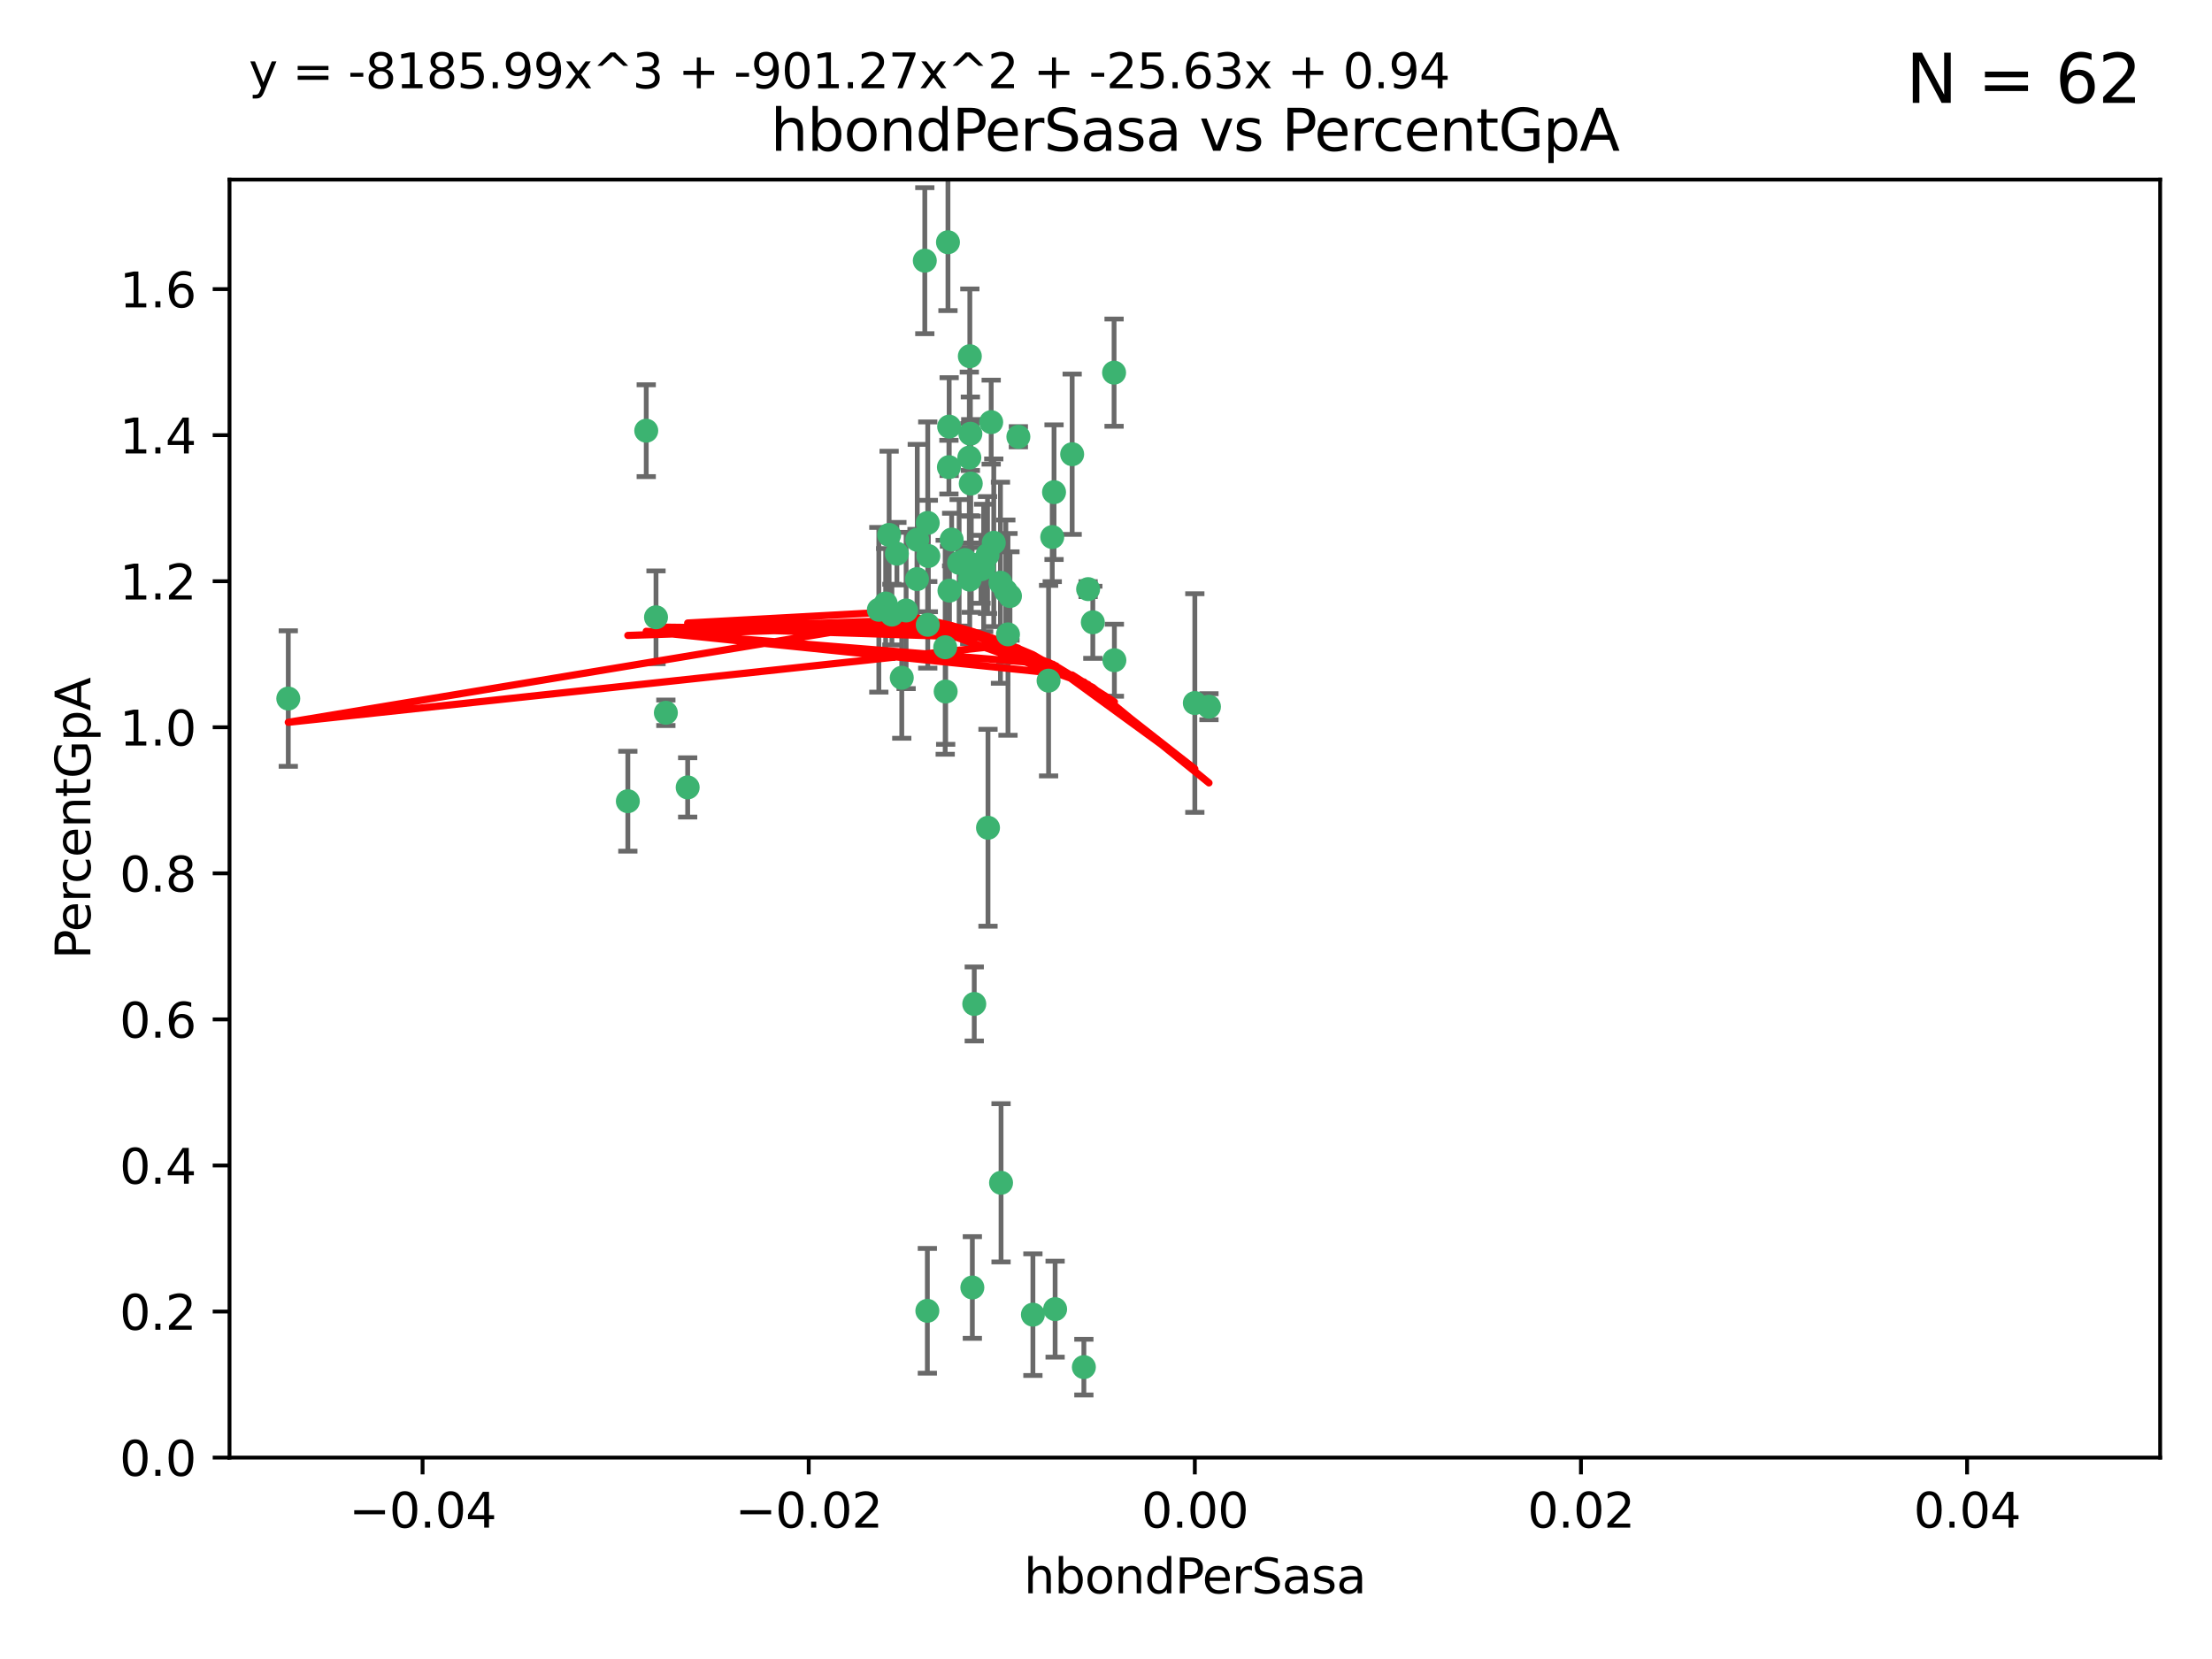<?xml version="1.0" encoding="utf-8" standalone="no"?>
<!DOCTYPE svg PUBLIC "-//W3C//DTD SVG 1.1//EN"
  "http://www.w3.org/Graphics/SVG/1.1/DTD/svg11.dtd">
<svg xmlns:xlink="http://www.w3.org/1999/xlink" width="460.8pt" height="345.6pt" viewBox="0 0 460.8 345.6" xmlns="http://www.w3.org/2000/svg" version="1.1">
 <defs>
  <style type="text/css">*{stroke-linejoin: round; stroke-linecap: butt}</style>
 </defs>
 <g id="figure_1">
  <g id="patch_1">
   <path d="M 0 345.6 
L 460.8 345.6 
L 460.8 0 
L 0 0 
z
" style="fill: #ffffff"/>
  </g>
  <g id="axes_1">
   <g id="patch_2">
    <path d="M 47.81 303.64 
L 450 303.64 
L 450 37.411 
L 47.81 37.411 
z
" style="fill: #ffffff"/>
   </g>
   <g id="PathCollection_1">
    <defs>
     <path id="md4538c35e1" d="M 0 1.118 
C 0.297 1.118 0.581 1 0.791 0.791 
C 1 0.581 1.118 0.297 1.118 0 
C 1.118 -0.297 1 -0.581 0.791 -0.791 
C 0.581 -1 0.297 -1.118 0 -1.118 
C -0.297 -1.118 -0.581 -1 -0.791 -0.791 
C -1 -0.581 -1.118 -0.297 -1.118 0 
C -1.118 0.297 -1 0.581 -0.791 0.791 
C -0.581 1 -0.297 1.118 0 1.118 
z
" style="stroke: #3cb371"/>
    </defs>
    <g clip-path="url(#p64f0e98ff0)">
     <use xlink:href="#md4538c35e1" x="219.575" y="102.526" style="fill: #3cb371; stroke: #3cb371"/>
     <use xlink:href="#md4538c35e1" x="204.361" y="118.592" style="fill: #3cb371; stroke: #3cb371"/>
     <use xlink:href="#md4538c35e1" x="186.841" y="115.347" style="fill: #3cb371; stroke: #3cb371"/>
     <use xlink:href="#md4538c35e1" x="201.927" y="95.318" style="fill: #3cb371; stroke: #3cb371"/>
     <use xlink:href="#md4538c35e1" x="202.035" y="74.211" style="fill: #3cb371; stroke: #3cb371"/>
     <use xlink:href="#md4538c35e1" x="196.903" y="134.836" style="fill: #3cb371; stroke: #3cb371"/>
     <use xlink:href="#md4538c35e1" x="202.145" y="90.362" style="fill: #3cb371; stroke: #3cb371"/>
     <use xlink:href="#md4538c35e1" x="138.711" y="148.487" style="fill: #3cb371; stroke: #3cb371"/>
     <use xlink:href="#md4538c35e1" x="206.483" y="87.939" style="fill: #3cb371; stroke: #3cb371"/>
     <use xlink:href="#md4538c35e1" x="192.654" y="54.304" style="fill: #3cb371; stroke: #3cb371"/>
     <use xlink:href="#md4538c35e1" x="136.659" y="128.593" style="fill: #3cb371; stroke: #3cb371"/>
     <use xlink:href="#md4538c35e1" x="193.267" y="108.935" style="fill: #3cb371; stroke: #3cb371"/>
     <use xlink:href="#md4538c35e1" x="193.268" y="130.157" style="fill: #3cb371; stroke: #3cb371"/>
     <use xlink:href="#md4538c35e1" x="197.678" y="97.317" style="fill: #3cb371; stroke: #3cb371"/>
     <use xlink:href="#md4538c35e1" x="184.505" y="125.723" style="fill: #3cb371; stroke: #3cb371"/>
     <use xlink:href="#md4538c35e1" x="193.389" y="115.829" style="fill: #3cb371; stroke: #3cb371"/>
     <use xlink:href="#md4538c35e1" x="209.532" y="123.117" style="fill: #3cb371; stroke: #3cb371"/>
     <use xlink:href="#md4538c35e1" x="197.001" y="144.057" style="fill: #3cb371; stroke: #3cb371"/>
     <use xlink:href="#md4538c35e1" x="130.792" y="166.909" style="fill: #3cb371; stroke: #3cb371"/>
     <use xlink:href="#md4538c35e1" x="197.727" y="88.874" style="fill: #3cb371; stroke: #3cb371"/>
     <use xlink:href="#md4538c35e1" x="202.956" y="209.141" style="fill: #3cb371; stroke: #3cb371"/>
     <use xlink:href="#md4538c35e1" x="188.762" y="127.171" style="fill: #3cb371; stroke: #3cb371"/>
     <use xlink:href="#md4538c35e1" x="205.818" y="172.439" style="fill: #3cb371; stroke: #3cb371"/>
     <use xlink:href="#md4538c35e1" x="183.077" y="127.028" style="fill: #3cb371; stroke: #3cb371"/>
     <use xlink:href="#md4538c35e1" x="143.254" y="164.032" style="fill: #3cb371; stroke: #3cb371"/>
     <use xlink:href="#md4538c35e1" x="197.791" y="123.038" style="fill: #3cb371; stroke: #3cb371"/>
     <use xlink:href="#md4538c35e1" x="210.395" y="124.161" style="fill: #3cb371; stroke: #3cb371"/>
     <use xlink:href="#md4538c35e1" x="60.054" y="145.522" style="fill: #3cb371; stroke: #3cb371"/>
     <use xlink:href="#md4538c35e1" x="191.084" y="112.441" style="fill: #3cb371; stroke: #3cb371"/>
     <use xlink:href="#md4538c35e1" x="205.718" y="115.624" style="fill: #3cb371; stroke: #3cb371"/>
     <use xlink:href="#md4538c35e1" x="202.013" y="120.746" style="fill: #3cb371; stroke: #3cb371"/>
     <use xlink:href="#md4538c35e1" x="207.021" y="113.07" style="fill: #3cb371; stroke: #3cb371"/>
     <use xlink:href="#md4538c35e1" x="191.027" y="120.64" style="fill: #3cb371; stroke: #3cb371"/>
     <use xlink:href="#md4538c35e1" x="197.479" y="50.463" style="fill: #3cb371; stroke: #3cb371"/>
     <use xlink:href="#md4538c35e1" x="204.915" y="118.317" style="fill: #3cb371; stroke: #3cb371"/>
     <use xlink:href="#md4538c35e1" x="209.982" y="132.151" style="fill: #3cb371; stroke: #3cb371"/>
     <use xlink:href="#md4538c35e1" x="202.337" y="117.548" style="fill: #3cb371; stroke: #3cb371"/>
     <use xlink:href="#md4538c35e1" x="193.185" y="273.067" style="fill: #3cb371; stroke: #3cb371"/>
     <use xlink:href="#md4538c35e1" x="185.797" y="128.033" style="fill: #3cb371; stroke: #3cb371"/>
     <use xlink:href="#md4538c35e1" x="226.675" y="122.726" style="fill: #3cb371; stroke: #3cb371"/>
     <use xlink:href="#md4538c35e1" x="198.248" y="112.4" style="fill: #3cb371; stroke: #3cb371"/>
     <use xlink:href="#md4538c35e1" x="208.414" y="121.39" style="fill: #3cb371; stroke: #3cb371"/>
     <use xlink:href="#md4538c35e1" x="185.221" y="111.43" style="fill: #3cb371; stroke: #3cb371"/>
     <use xlink:href="#md4538c35e1" x="187.856" y="141.186" style="fill: #3cb371; stroke: #3cb371"/>
     <use xlink:href="#md4538c35e1" x="202.227" y="100.735" style="fill: #3cb371; stroke: #3cb371"/>
     <use xlink:href="#md4538c35e1" x="212.146" y="90.985" style="fill: #3cb371; stroke: #3cb371"/>
     <use xlink:href="#md4538c35e1" x="201.01" y="116.663" style="fill: #3cb371; stroke: #3cb371"/>
     <use xlink:href="#md4538c35e1" x="199.805" y="117.25" style="fill: #3cb371; stroke: #3cb371"/>
     <use xlink:href="#md4538c35e1" x="202.558" y="268.209" style="fill: #3cb371; stroke: #3cb371"/>
     <use xlink:href="#md4538c35e1" x="219.202" y="111.877" style="fill: #3cb371; stroke: #3cb371"/>
     <use xlink:href="#md4538c35e1" x="134.624" y="89.722" style="fill: #3cb371; stroke: #3cb371"/>
     <use xlink:href="#md4538c35e1" x="223.351" y="94.622" style="fill: #3cb371; stroke: #3cb371"/>
     <use xlink:href="#md4538c35e1" x="232.145" y="137.537" style="fill: #3cb371; stroke: #3cb371"/>
     <use xlink:href="#md4538c35e1" x="215.174" y="273.866" style="fill: #3cb371; stroke: #3cb371"/>
     <use xlink:href="#md4538c35e1" x="208.536" y="246.398" style="fill: #3cb371; stroke: #3cb371"/>
     <use xlink:href="#md4538c35e1" x="227.655" y="129.634" style="fill: #3cb371; stroke: #3cb371"/>
     <use xlink:href="#md4538c35e1" x="251.848" y="147.219" style="fill: #3cb371; stroke: #3cb371"/>
     <use xlink:href="#md4538c35e1" x="225.79" y="284.794" style="fill: #3cb371; stroke: #3cb371"/>
     <use xlink:href="#md4538c35e1" x="248.905" y="146.454" style="fill: #3cb371; stroke: #3cb371"/>
     <use xlink:href="#md4538c35e1" x="218.439" y="141.79" style="fill: #3cb371; stroke: #3cb371"/>
     <use xlink:href="#md4538c35e1" x="232.083" y="77.63" style="fill: #3cb371; stroke: #3cb371"/>
     <use xlink:href="#md4538c35e1" x="219.8" y="272.718" style="fill: #3cb371; stroke: #3cb371"/>
    </g>
   </g>
   <g id="matplotlib.axis_1">
    <g id="xtick_1">
     <g id="line2d_1">
      <defs>
       <path id="ma19b3c8ebd" d="M 0 0 
L 0 3.5 
" style="stroke: #000000; stroke-width: 0.8"/>
      </defs>
      <g>
       <use xlink:href="#ma19b3c8ebd" x="88.029" y="303.64" style="stroke: #000000; stroke-width: 0.8"/>
      </g>
     </g>
     <g id="text_1">
      <!-- −0.04 -->
      <g transform="translate(72.706 318.238)scale(0.1 -0.1)">
       <defs>
        <path id="DejaVuSans-2212" d="M 678 2272 
L 4684 2272 
L 4684 1741 
L 678 1741 
L 678 2272 
z
" transform="scale(0.016)"/>
        <path id="DejaVuSans-30" d="M 2034 4250 
Q 1547 4250 1301 3770 
Q 1056 3291 1056 2328 
Q 1056 1369 1301 889 
Q 1547 409 2034 409 
Q 2525 409 2770 889 
Q 3016 1369 3016 2328 
Q 3016 3291 2770 3770 
Q 2525 4250 2034 4250 
z
M 2034 4750 
Q 2819 4750 3233 4129 
Q 3647 3509 3647 2328 
Q 3647 1150 3233 529 
Q 2819 -91 2034 -91 
Q 1250 -91 836 529 
Q 422 1150 422 2328 
Q 422 3509 836 4129 
Q 1250 4750 2034 4750 
z
" transform="scale(0.016)"/>
        <path id="DejaVuSans-2e" d="M 684 794 
L 1344 794 
L 1344 0 
L 684 0 
L 684 794 
z
" transform="scale(0.016)"/>
        <path id="DejaVuSans-34" d="M 2419 4116 
L 825 1625 
L 2419 1625 
L 2419 4116 
z
M 2253 4666 
L 3047 4666 
L 3047 1625 
L 3713 1625 
L 3713 1100 
L 3047 1100 
L 3047 0 
L 2419 0 
L 2419 1100 
L 313 1100 
L 313 1709 
L 2253 4666 
z
" transform="scale(0.016)"/>
       </defs>
       <use xlink:href="#DejaVuSans-2212"/>
       <use xlink:href="#DejaVuSans-30" x="83.789"/>
       <use xlink:href="#DejaVuSans-2e" x="147.412"/>
       <use xlink:href="#DejaVuSans-30" x="179.199"/>
       <use xlink:href="#DejaVuSans-34" x="242.822"/>
      </g>
     </g>
    </g>
    <g id="xtick_2">
     <g id="line2d_2">
      <g>
       <use xlink:href="#ma19b3c8ebd" x="168.467" y="303.64" style="stroke: #000000; stroke-width: 0.8"/>
      </g>
     </g>
     <g id="text_2">
      <!-- −0.02 -->
      <g transform="translate(153.144 318.238)scale(0.1 -0.1)">
       <defs>
        <path id="DejaVuSans-32" d="M 1228 531 
L 3431 531 
L 3431 0 
L 469 0 
L 469 531 
Q 828 903 1448 1529 
Q 2069 2156 2228 2338 
Q 2531 2678 2651 2914 
Q 2772 3150 2772 3378 
Q 2772 3750 2511 3984 
Q 2250 4219 1831 4219 
Q 1534 4219 1204 4116 
Q 875 4013 500 3803 
L 500 4441 
Q 881 4594 1212 4672 
Q 1544 4750 1819 4750 
Q 2544 4750 2975 4387 
Q 3406 4025 3406 3419 
Q 3406 3131 3298 2873 
Q 3191 2616 2906 2266 
Q 2828 2175 2409 1742 
Q 1991 1309 1228 531 
z
" transform="scale(0.016)"/>
       </defs>
       <use xlink:href="#DejaVuSans-2212"/>
       <use xlink:href="#DejaVuSans-30" x="83.789"/>
       <use xlink:href="#DejaVuSans-2e" x="147.412"/>
       <use xlink:href="#DejaVuSans-30" x="179.199"/>
       <use xlink:href="#DejaVuSans-32" x="242.822"/>
      </g>
     </g>
    </g>
    <g id="xtick_3">
     <g id="line2d_3">
      <g>
       <use xlink:href="#ma19b3c8ebd" x="248.905" y="303.64" style="stroke: #000000; stroke-width: 0.8"/>
      </g>
     </g>
     <g id="text_3">
      <!-- 0.00 -->
      <g transform="translate(237.772 318.238)scale(0.1 -0.1)">
       <use xlink:href="#DejaVuSans-30"/>
       <use xlink:href="#DejaVuSans-2e" x="63.623"/>
       <use xlink:href="#DejaVuSans-30" x="95.41"/>
       <use xlink:href="#DejaVuSans-30" x="159.033"/>
      </g>
     </g>
    </g>
    <g id="xtick_4">
     <g id="line2d_4">
      <g>
       <use xlink:href="#ma19b3c8ebd" x="329.343" y="303.64" style="stroke: #000000; stroke-width: 0.8"/>
      </g>
     </g>
     <g id="text_4">
      <!-- 0.02 -->
      <g transform="translate(318.21 318.238)scale(0.1 -0.1)">
       <use xlink:href="#DejaVuSans-30"/>
       <use xlink:href="#DejaVuSans-2e" x="63.623"/>
       <use xlink:href="#DejaVuSans-30" x="95.41"/>
       <use xlink:href="#DejaVuSans-32" x="159.033"/>
      </g>
     </g>
    </g>
    <g id="xtick_5">
     <g id="line2d_5">
      <g>
       <use xlink:href="#ma19b3c8ebd" x="409.781" y="303.64" style="stroke: #000000; stroke-width: 0.8"/>
      </g>
     </g>
     <g id="text_5">
      <!-- 0.04 -->
      <g transform="translate(398.648 318.238)scale(0.1 -0.1)">
       <use xlink:href="#DejaVuSans-30"/>
       <use xlink:href="#DejaVuSans-2e" x="63.623"/>
       <use xlink:href="#DejaVuSans-30" x="95.41"/>
       <use xlink:href="#DejaVuSans-34" x="159.033"/>
      </g>
     </g>
    </g>
    <g id="text_6">
     <!-- hbondPerSasa -->
     <g transform="translate(213.287 331.917)scale(0.1 -0.1)">
      <defs>
       <path id="DejaVuSans-68" d="M 3513 2113 
L 3513 0 
L 2938 0 
L 2938 2094 
Q 2938 2591 2744 2837 
Q 2550 3084 2163 3084 
Q 1697 3084 1428 2787 
Q 1159 2491 1159 1978 
L 1159 0 
L 581 0 
L 581 4863 
L 1159 4863 
L 1159 2956 
Q 1366 3272 1645 3428 
Q 1925 3584 2291 3584 
Q 2894 3584 3203 3211 
Q 3513 2838 3513 2113 
z
" transform="scale(0.016)"/>
       <path id="DejaVuSans-62" d="M 3116 1747 
Q 3116 2381 2855 2742 
Q 2594 3103 2138 3103 
Q 1681 3103 1420 2742 
Q 1159 2381 1159 1747 
Q 1159 1113 1420 752 
Q 1681 391 2138 391 
Q 2594 391 2855 752 
Q 3116 1113 3116 1747 
z
M 1159 2969 
Q 1341 3281 1617 3432 
Q 1894 3584 2278 3584 
Q 2916 3584 3314 3078 
Q 3713 2572 3713 1747 
Q 3713 922 3314 415 
Q 2916 -91 2278 -91 
Q 1894 -91 1617 61 
Q 1341 213 1159 525 
L 1159 0 
L 581 0 
L 581 4863 
L 1159 4863 
L 1159 2969 
z
" transform="scale(0.016)"/>
       <path id="DejaVuSans-6f" d="M 1959 3097 
Q 1497 3097 1228 2736 
Q 959 2375 959 1747 
Q 959 1119 1226 758 
Q 1494 397 1959 397 
Q 2419 397 2687 759 
Q 2956 1122 2956 1747 
Q 2956 2369 2687 2733 
Q 2419 3097 1959 3097 
z
M 1959 3584 
Q 2709 3584 3137 3096 
Q 3566 2609 3566 1747 
Q 3566 888 3137 398 
Q 2709 -91 1959 -91 
Q 1206 -91 779 398 
Q 353 888 353 1747 
Q 353 2609 779 3096 
Q 1206 3584 1959 3584 
z
" transform="scale(0.016)"/>
       <path id="DejaVuSans-6e" d="M 3513 2113 
L 3513 0 
L 2938 0 
L 2938 2094 
Q 2938 2591 2744 2837 
Q 2550 3084 2163 3084 
Q 1697 3084 1428 2787 
Q 1159 2491 1159 1978 
L 1159 0 
L 581 0 
L 581 3500 
L 1159 3500 
L 1159 2956 
Q 1366 3272 1645 3428 
Q 1925 3584 2291 3584 
Q 2894 3584 3203 3211 
Q 3513 2838 3513 2113 
z
" transform="scale(0.016)"/>
       <path id="DejaVuSans-64" d="M 2906 2969 
L 2906 4863 
L 3481 4863 
L 3481 0 
L 2906 0 
L 2906 525 
Q 2725 213 2448 61 
Q 2172 -91 1784 -91 
Q 1150 -91 751 415 
Q 353 922 353 1747 
Q 353 2572 751 3078 
Q 1150 3584 1784 3584 
Q 2172 3584 2448 3432 
Q 2725 3281 2906 2969 
z
M 947 1747 
Q 947 1113 1208 752 
Q 1469 391 1925 391 
Q 2381 391 2643 752 
Q 2906 1113 2906 1747 
Q 2906 2381 2643 2742 
Q 2381 3103 1925 3103 
Q 1469 3103 1208 2742 
Q 947 2381 947 1747 
z
" transform="scale(0.016)"/>
       <path id="DejaVuSans-50" d="M 1259 4147 
L 1259 2394 
L 2053 2394 
Q 2494 2394 2734 2622 
Q 2975 2850 2975 3272 
Q 2975 3691 2734 3919 
Q 2494 4147 2053 4147 
L 1259 4147 
z
M 628 4666 
L 2053 4666 
Q 2838 4666 3239 4311 
Q 3641 3956 3641 3272 
Q 3641 2581 3239 2228 
Q 2838 1875 2053 1875 
L 1259 1875 
L 1259 0 
L 628 0 
L 628 4666 
z
" transform="scale(0.016)"/>
       <path id="DejaVuSans-65" d="M 3597 1894 
L 3597 1613 
L 953 1613 
Q 991 1019 1311 708 
Q 1631 397 2203 397 
Q 2534 397 2845 478 
Q 3156 559 3463 722 
L 3463 178 
Q 3153 47 2828 -22 
Q 2503 -91 2169 -91 
Q 1331 -91 842 396 
Q 353 884 353 1716 
Q 353 2575 817 3079 
Q 1281 3584 2069 3584 
Q 2775 3584 3186 3129 
Q 3597 2675 3597 1894 
z
M 3022 2063 
Q 3016 2534 2758 2815 
Q 2500 3097 2075 3097 
Q 1594 3097 1305 2825 
Q 1016 2553 972 2059 
L 3022 2063 
z
" transform="scale(0.016)"/>
       <path id="DejaVuSans-72" d="M 2631 2963 
Q 2534 3019 2420 3045 
Q 2306 3072 2169 3072 
Q 1681 3072 1420 2755 
Q 1159 2438 1159 1844 
L 1159 0 
L 581 0 
L 581 3500 
L 1159 3500 
L 1159 2956 
Q 1341 3275 1631 3429 
Q 1922 3584 2338 3584 
Q 2397 3584 2469 3576 
Q 2541 3569 2628 3553 
L 2631 2963 
z
" transform="scale(0.016)"/>
       <path id="DejaVuSans-53" d="M 3425 4513 
L 3425 3897 
Q 3066 4069 2747 4153 
Q 2428 4238 2131 4238 
Q 1616 4238 1336 4038 
Q 1056 3838 1056 3469 
Q 1056 3159 1242 3001 
Q 1428 2844 1947 2747 
L 2328 2669 
Q 3034 2534 3370 2195 
Q 3706 1856 3706 1288 
Q 3706 609 3251 259 
Q 2797 -91 1919 -91 
Q 1588 -91 1214 -16 
Q 841 59 441 206 
L 441 856 
Q 825 641 1194 531 
Q 1563 422 1919 422 
Q 2459 422 2753 634 
Q 3047 847 3047 1241 
Q 3047 1584 2836 1778 
Q 2625 1972 2144 2069 
L 1759 2144 
Q 1053 2284 737 2584 
Q 422 2884 422 3419 
Q 422 4038 858 4394 
Q 1294 4750 2059 4750 
Q 2388 4750 2728 4690 
Q 3069 4631 3425 4513 
z
" transform="scale(0.016)"/>
       <path id="DejaVuSans-61" d="M 2194 1759 
Q 1497 1759 1228 1600 
Q 959 1441 959 1056 
Q 959 750 1161 570 
Q 1363 391 1709 391 
Q 2188 391 2477 730 
Q 2766 1069 2766 1631 
L 2766 1759 
L 2194 1759 
z
M 3341 1997 
L 3341 0 
L 2766 0 
L 2766 531 
Q 2569 213 2275 61 
Q 1981 -91 1556 -91 
Q 1019 -91 701 211 
Q 384 513 384 1019 
Q 384 1609 779 1909 
Q 1175 2209 1959 2209 
L 2766 2209 
L 2766 2266 
Q 2766 2663 2505 2880 
Q 2244 3097 1772 3097 
Q 1472 3097 1187 3025 
Q 903 2953 641 2809 
L 641 3341 
Q 956 3463 1253 3523 
Q 1550 3584 1831 3584 
Q 2591 3584 2966 3190 
Q 3341 2797 3341 1997 
z
" transform="scale(0.016)"/>
       <path id="DejaVuSans-73" d="M 2834 3397 
L 2834 2853 
Q 2591 2978 2328 3040 
Q 2066 3103 1784 3103 
Q 1356 3103 1142 2972 
Q 928 2841 928 2578 
Q 928 2378 1081 2264 
Q 1234 2150 1697 2047 
L 1894 2003 
Q 2506 1872 2764 1633 
Q 3022 1394 3022 966 
Q 3022 478 2636 193 
Q 2250 -91 1575 -91 
Q 1294 -91 989 -36 
Q 684 19 347 128 
L 347 722 
Q 666 556 975 473 
Q 1284 391 1588 391 
Q 1994 391 2212 530 
Q 2431 669 2431 922 
Q 2431 1156 2273 1281 
Q 2116 1406 1581 1522 
L 1381 1569 
Q 847 1681 609 1914 
Q 372 2147 372 2553 
Q 372 3047 722 3315 
Q 1072 3584 1716 3584 
Q 2034 3584 2315 3537 
Q 2597 3491 2834 3397 
z
" transform="scale(0.016)"/>
      </defs>
      <use xlink:href="#DejaVuSans-68"/>
      <use xlink:href="#DejaVuSans-62" x="63.379"/>
      <use xlink:href="#DejaVuSans-6f" x="126.855"/>
      <use xlink:href="#DejaVuSans-6e" x="188.037"/>
      <use xlink:href="#DejaVuSans-64" x="251.416"/>
      <use xlink:href="#DejaVuSans-50" x="314.893"/>
      <use xlink:href="#DejaVuSans-65" x="371.57"/>
      <use xlink:href="#DejaVuSans-72" x="433.094"/>
      <use xlink:href="#DejaVuSans-53" x="474.207"/>
      <use xlink:href="#DejaVuSans-61" x="537.684"/>
      <use xlink:href="#DejaVuSans-73" x="598.963"/>
      <use xlink:href="#DejaVuSans-61" x="651.062"/>
     </g>
    </g>
   </g>
   <g id="matplotlib.axis_2">
    <g id="ytick_1">
     <g id="line2d_6">
      <defs>
       <path id="m4acb47f6e7" d="M 0 0 
L -3.5 0 
" style="stroke: #000000; stroke-width: 0.8"/>
      </defs>
      <g>
       <use xlink:href="#m4acb47f6e7" x="47.81" y="303.64" style="stroke: #000000; stroke-width: 0.8"/>
      </g>
     </g>
     <g id="text_7">
      <!-- 0.0 -->
      <g transform="translate(24.907 307.439)scale(0.1 -0.1)">
       <use xlink:href="#DejaVuSans-30"/>
       <use xlink:href="#DejaVuSans-2e" x="63.623"/>
       <use xlink:href="#DejaVuSans-30" x="95.41"/>
      </g>
     </g>
    </g>
    <g id="ytick_2">
     <g id="line2d_7">
      <g>
       <use xlink:href="#m4acb47f6e7" x="47.81" y="273.214" style="stroke: #000000; stroke-width: 0.8"/>
      </g>
     </g>
     <g id="text_8">
      <!-- 0.2 -->
      <g transform="translate(24.907 277.013)scale(0.1 -0.1)">
       <use xlink:href="#DejaVuSans-30"/>
       <use xlink:href="#DejaVuSans-2e" x="63.623"/>
       <use xlink:href="#DejaVuSans-32" x="95.41"/>
      </g>
     </g>
    </g>
    <g id="ytick_3">
     <g id="line2d_8">
      <g>
       <use xlink:href="#m4acb47f6e7" x="47.81" y="242.788" style="stroke: #000000; stroke-width: 0.8"/>
      </g>
     </g>
     <g id="text_9">
      <!-- 0.4 -->
      <g transform="translate(24.907 246.587)scale(0.1 -0.1)">
       <use xlink:href="#DejaVuSans-30"/>
       <use xlink:href="#DejaVuSans-2e" x="63.623"/>
       <use xlink:href="#DejaVuSans-34" x="95.41"/>
      </g>
     </g>
    </g>
    <g id="ytick_4">
     <g id="line2d_9">
      <g>
       <use xlink:href="#m4acb47f6e7" x="47.81" y="212.362" style="stroke: #000000; stroke-width: 0.8"/>
      </g>
     </g>
     <g id="text_10">
      <!-- 0.6 -->
      <g transform="translate(24.907 216.161)scale(0.1 -0.1)">
       <defs>
        <path id="DejaVuSans-36" d="M 2113 2584 
Q 1688 2584 1439 2293 
Q 1191 2003 1191 1497 
Q 1191 994 1439 701 
Q 1688 409 2113 409 
Q 2538 409 2786 701 
Q 3034 994 3034 1497 
Q 3034 2003 2786 2293 
Q 2538 2584 2113 2584 
z
M 3366 4563 
L 3366 3988 
Q 3128 4100 2886 4159 
Q 2644 4219 2406 4219 
Q 1781 4219 1451 3797 
Q 1122 3375 1075 2522 
Q 1259 2794 1537 2939 
Q 1816 3084 2150 3084 
Q 2853 3084 3261 2657 
Q 3669 2231 3669 1497 
Q 3669 778 3244 343 
Q 2819 -91 2113 -91 
Q 1303 -91 875 529 
Q 447 1150 447 2328 
Q 447 3434 972 4092 
Q 1497 4750 2381 4750 
Q 2619 4750 2861 4703 
Q 3103 4656 3366 4563 
z
" transform="scale(0.016)"/>
       </defs>
       <use xlink:href="#DejaVuSans-30"/>
       <use xlink:href="#DejaVuSans-2e" x="63.623"/>
       <use xlink:href="#DejaVuSans-36" x="95.41"/>
      </g>
     </g>
    </g>
    <g id="ytick_5">
     <g id="line2d_10">
      <g>
       <use xlink:href="#m4acb47f6e7" x="47.81" y="181.935" style="stroke: #000000; stroke-width: 0.8"/>
      </g>
     </g>
     <g id="text_11">
      <!-- 0.8 -->
      <g transform="translate(24.907 185.735)scale(0.1 -0.1)">
       <defs>
        <path id="DejaVuSans-38" d="M 2034 2216 
Q 1584 2216 1326 1975 
Q 1069 1734 1069 1313 
Q 1069 891 1326 650 
Q 1584 409 2034 409 
Q 2484 409 2743 651 
Q 3003 894 3003 1313 
Q 3003 1734 2745 1975 
Q 2488 2216 2034 2216 
z
M 1403 2484 
Q 997 2584 770 2862 
Q 544 3141 544 3541 
Q 544 4100 942 4425 
Q 1341 4750 2034 4750 
Q 2731 4750 3128 4425 
Q 3525 4100 3525 3541 
Q 3525 3141 3298 2862 
Q 3072 2584 2669 2484 
Q 3125 2378 3379 2068 
Q 3634 1759 3634 1313 
Q 3634 634 3220 271 
Q 2806 -91 2034 -91 
Q 1263 -91 848 271 
Q 434 634 434 1313 
Q 434 1759 690 2068 
Q 947 2378 1403 2484 
z
M 1172 3481 
Q 1172 3119 1398 2916 
Q 1625 2713 2034 2713 
Q 2441 2713 2670 2916 
Q 2900 3119 2900 3481 
Q 2900 3844 2670 4047 
Q 2441 4250 2034 4250 
Q 1625 4250 1398 4047 
Q 1172 3844 1172 3481 
z
" transform="scale(0.016)"/>
       </defs>
       <use xlink:href="#DejaVuSans-30"/>
       <use xlink:href="#DejaVuSans-2e" x="63.623"/>
       <use xlink:href="#DejaVuSans-38" x="95.41"/>
      </g>
     </g>
    </g>
    <g id="ytick_6">
     <g id="line2d_11">
      <g>
       <use xlink:href="#m4acb47f6e7" x="47.81" y="151.509" style="stroke: #000000; stroke-width: 0.8"/>
      </g>
     </g>
     <g id="text_12">
      <!-- 1.0 -->
      <g transform="translate(24.907 155.308)scale(0.1 -0.1)">
       <defs>
        <path id="DejaVuSans-31" d="M 794 531 
L 1825 531 
L 1825 4091 
L 703 3866 
L 703 4441 
L 1819 4666 
L 2450 4666 
L 2450 531 
L 3481 531 
L 3481 0 
L 794 0 
L 794 531 
z
" transform="scale(0.016)"/>
       </defs>
       <use xlink:href="#DejaVuSans-31"/>
       <use xlink:href="#DejaVuSans-2e" x="63.623"/>
       <use xlink:href="#DejaVuSans-30" x="95.41"/>
      </g>
     </g>
    </g>
    <g id="ytick_7">
     <g id="line2d_12">
      <g>
       <use xlink:href="#m4acb47f6e7" x="47.81" y="121.083" style="stroke: #000000; stroke-width: 0.8"/>
      </g>
     </g>
     <g id="text_13">
      <!-- 1.2 -->
      <g transform="translate(24.907 124.882)scale(0.1 -0.1)">
       <use xlink:href="#DejaVuSans-31"/>
       <use xlink:href="#DejaVuSans-2e" x="63.623"/>
       <use xlink:href="#DejaVuSans-32" x="95.41"/>
      </g>
     </g>
    </g>
    <g id="ytick_8">
     <g id="line2d_13">
      <g>
       <use xlink:href="#m4acb47f6e7" x="47.81" y="90.657" style="stroke: #000000; stroke-width: 0.8"/>
      </g>
     </g>
     <g id="text_14">
      <!-- 1.4 -->
      <g transform="translate(24.907 94.456)scale(0.1 -0.1)">
       <use xlink:href="#DejaVuSans-31"/>
       <use xlink:href="#DejaVuSans-2e" x="63.623"/>
       <use xlink:href="#DejaVuSans-34" x="95.41"/>
      </g>
     </g>
    </g>
    <g id="ytick_9">
     <g id="line2d_14">
      <g>
       <use xlink:href="#m4acb47f6e7" x="47.81" y="60.231" style="stroke: #000000; stroke-width: 0.8"/>
      </g>
     </g>
     <g id="text_15">
      <!-- 1.6 -->
      <g transform="translate(24.907 64.03)scale(0.1 -0.1)">
       <use xlink:href="#DejaVuSans-31"/>
       <use xlink:href="#DejaVuSans-2e" x="63.623"/>
       <use xlink:href="#DejaVuSans-36" x="95.41"/>
      </g>
     </g>
    </g>
    <g id="text_16">
     <!-- PercentGpA -->
     <g transform="translate(18.827 199.802)rotate(-90)scale(0.1 -0.1)">
      <defs>
       <path id="DejaVuSans-63" d="M 3122 3366 
L 3122 2828 
Q 2878 2963 2633 3030 
Q 2388 3097 2138 3097 
Q 1578 3097 1268 2742 
Q 959 2388 959 1747 
Q 959 1106 1268 751 
Q 1578 397 2138 397 
Q 2388 397 2633 464 
Q 2878 531 3122 666 
L 3122 134 
Q 2881 22 2623 -34 
Q 2366 -91 2075 -91 
Q 1284 -91 818 406 
Q 353 903 353 1747 
Q 353 2603 823 3093 
Q 1294 3584 2113 3584 
Q 2378 3584 2631 3529 
Q 2884 3475 3122 3366 
z
" transform="scale(0.016)"/>
       <path id="DejaVuSans-74" d="M 1172 4494 
L 1172 3500 
L 2356 3500 
L 2356 3053 
L 1172 3053 
L 1172 1153 
Q 1172 725 1289 603 
Q 1406 481 1766 481 
L 2356 481 
L 2356 0 
L 1766 0 
Q 1100 0 847 248 
Q 594 497 594 1153 
L 594 3053 
L 172 3053 
L 172 3500 
L 594 3500 
L 594 4494 
L 1172 4494 
z
" transform="scale(0.016)"/>
       <path id="DejaVuSans-47" d="M 3809 666 
L 3809 1919 
L 2778 1919 
L 2778 2438 
L 4434 2438 
L 4434 434 
Q 4069 175 3628 42 
Q 3188 -91 2688 -91 
Q 1594 -91 976 548 
Q 359 1188 359 2328 
Q 359 3472 976 4111 
Q 1594 4750 2688 4750 
Q 3144 4750 3555 4637 
Q 3966 4525 4313 4306 
L 4313 3634 
Q 3963 3931 3569 4081 
Q 3175 4231 2741 4231 
Q 1884 4231 1454 3753 
Q 1025 3275 1025 2328 
Q 1025 1384 1454 906 
Q 1884 428 2741 428 
Q 3075 428 3337 486 
Q 3600 544 3809 666 
z
" transform="scale(0.016)"/>
       <path id="DejaVuSans-70" d="M 1159 525 
L 1159 -1331 
L 581 -1331 
L 581 3500 
L 1159 3500 
L 1159 2969 
Q 1341 3281 1617 3432 
Q 1894 3584 2278 3584 
Q 2916 3584 3314 3078 
Q 3713 2572 3713 1747 
Q 3713 922 3314 415 
Q 2916 -91 2278 -91 
Q 1894 -91 1617 61 
Q 1341 213 1159 525 
z
M 3116 1747 
Q 3116 2381 2855 2742 
Q 2594 3103 2138 3103 
Q 1681 3103 1420 2742 
Q 1159 2381 1159 1747 
Q 1159 1113 1420 752 
Q 1681 391 2138 391 
Q 2594 391 2855 752 
Q 3116 1113 3116 1747 
z
" transform="scale(0.016)"/>
       <path id="DejaVuSans-41" d="M 2188 4044 
L 1331 1722 
L 3047 1722 
L 2188 4044 
z
M 1831 4666 
L 2547 4666 
L 4325 0 
L 3669 0 
L 3244 1197 
L 1141 1197 
L 716 0 
L 50 0 
L 1831 4666 
z
" transform="scale(0.016)"/>
      </defs>
      <use xlink:href="#DejaVuSans-50"/>
      <use xlink:href="#DejaVuSans-65" x="56.678"/>
      <use xlink:href="#DejaVuSans-72" x="118.201"/>
      <use xlink:href="#DejaVuSans-63" x="157.064"/>
      <use xlink:href="#DejaVuSans-65" x="212.045"/>
      <use xlink:href="#DejaVuSans-6e" x="273.568"/>
      <use xlink:href="#DejaVuSans-74" x="336.947"/>
      <use xlink:href="#DejaVuSans-47" x="376.156"/>
      <use xlink:href="#DejaVuSans-70" x="453.646"/>
      <use xlink:href="#DejaVuSans-41" x="517.123"/>
     </g>
    </g>
   </g>
   <g id="LineCollection_1">
    <path d="M 219.575 116.551 
L 219.575 88.502 
" clip-path="url(#p64f0e98ff0)" style="fill: none; stroke: #696969"/>
    <path d="M 204.361 125.671 
L 204.361 111.513 
" clip-path="url(#p64f0e98ff0)" style="fill: none; stroke: #696969"/>
    <path d="M 186.841 121.856 
L 186.841 108.837 
" clip-path="url(#p64f0e98ff0)" style="fill: none; stroke: #696969"/>
    <path d="M 201.927 113.125 
L 201.927 77.511 
" clip-path="url(#p64f0e98ff0)" style="fill: none; stroke: #696969"/>
    <path d="M 202.035 88.233 
L 202.035 60.19 
" clip-path="url(#p64f0e98ff0)" style="fill: none; stroke: #696969"/>
    <path d="M 196.903 157.119 
L 196.903 112.554 
" clip-path="url(#p64f0e98ff0)" style="fill: none; stroke: #696969"/>
    <path d="M 202.145 98.017 
L 202.145 82.708 
" clip-path="url(#p64f0e98ff0)" style="fill: none; stroke: #696969"/>
    <path d="M 138.711 151.141 
L 138.711 145.832 
" clip-path="url(#p64f0e98ff0)" style="fill: none; stroke: #696969"/>
    <path d="M 206.483 96.688 
L 206.483 79.189 
" clip-path="url(#p64f0e98ff0)" style="fill: none; stroke: #696969"/>
    <path d="M 192.654 69.514 
L 192.654 39.094 
" clip-path="url(#p64f0e98ff0)" style="fill: none; stroke: #696969"/>
    <path d="M 136.659 138.259 
L 136.659 118.927 
" clip-path="url(#p64f0e98ff0)" style="fill: none; stroke: #696969"/>
    <path d="M 193.267 129.975 
L 193.267 87.895 
" clip-path="url(#p64f0e98ff0)" style="fill: none; stroke: #696969"/>
    <path d="M 193.268 139.176 
L 193.268 121.139 
" clip-path="url(#p64f0e98ff0)" style="fill: none; stroke: #696969"/>
    <path d="M 197.678 102.911 
L 197.678 91.723 
" clip-path="url(#p64f0e98ff0)" style="fill: none; stroke: #696969"/>
    <path d="M 184.505 137.173 
L 184.505 114.273 
" clip-path="url(#p64f0e98ff0)" style="fill: none; stroke: #696969"/>
    <path d="M 193.389 127.434 
L 193.389 104.223 
" clip-path="url(#p64f0e98ff0)" style="fill: none; stroke: #696969"/>
    <path d="M 209.532 137.906 
L 209.532 108.328 
" clip-path="url(#p64f0e98ff0)" style="fill: none; stroke: #696969"/>
    <path d="M 197.001 155.054 
L 197.001 133.06 
" clip-path="url(#p64f0e98ff0)" style="fill: none; stroke: #696969"/>
    <path d="M 130.792 177.313 
L 130.792 156.505 
" clip-path="url(#p64f0e98ff0)" style="fill: none; stroke: #696969"/>
    <path d="M 197.727 99.068 
L 197.727 78.679 
" clip-path="url(#p64f0e98ff0)" style="fill: none; stroke: #696969"/>
    <path d="M 202.956 216.853 
L 202.956 201.43 
" clip-path="url(#p64f0e98ff0)" style="fill: none; stroke: #696969"/>
    <path d="M 188.762 143.45 
L 188.762 110.892 
" clip-path="url(#p64f0e98ff0)" style="fill: none; stroke: #696969"/>
    <path d="M 205.818 192.948 
L 205.818 151.931 
" clip-path="url(#p64f0e98ff0)" style="fill: none; stroke: #696969"/>
    <path d="M 183.077 144.184 
L 183.077 109.872 
" clip-path="url(#p64f0e98ff0)" style="fill: none; stroke: #696969"/>
    <path d="M 143.254 170.206 
L 143.254 157.858 
" clip-path="url(#p64f0e98ff0)" style="fill: none; stroke: #696969"/>
    <path d="M 197.791 132.269 
L 197.791 113.807 
" clip-path="url(#p64f0e98ff0)" style="fill: none; stroke: #696969"/>
    <path d="M 210.395 133.371 
L 210.395 114.951 
" clip-path="url(#p64f0e98ff0)" style="fill: none; stroke: #696969"/>
    <path d="M 60.054 159.637 
L 60.054 131.407 
" clip-path="url(#p64f0e98ff0)" style="fill: none; stroke: #696969"/>
    <path d="M 191.084 132.308 
L 191.084 92.574 
" clip-path="url(#p64f0e98ff0)" style="fill: none; stroke: #696969"/>
    <path d="M 205.718 127.805 
L 205.718 103.444 
" clip-path="url(#p64f0e98ff0)" style="fill: none; stroke: #696969"/>
    <path d="M 202.013 134.052 
L 202.013 107.441 
" clip-path="url(#p64f0e98ff0)" style="fill: none; stroke: #696969"/>
    <path d="M 207.021 130.531 
L 207.021 95.608 
" clip-path="url(#p64f0e98ff0)" style="fill: none; stroke: #696969"/>
    <path d="M 191.027 131.008 
L 191.027 110.272 
" clip-path="url(#p64f0e98ff0)" style="fill: none; stroke: #696969"/>
    <path d="M 197.479 64.704 
L 197.479 36.222 
" clip-path="url(#p64f0e98ff0)" style="fill: none; stroke: #696969"/>
    <path d="M 204.915 131.588 
L 204.915 105.046 
" clip-path="url(#p64f0e98ff0)" style="fill: none; stroke: #696969"/>
    <path d="M 209.982 153.161 
L 209.982 111.142 
" clip-path="url(#p64f0e98ff0)" style="fill: none; stroke: #696969"/>
    <path d="M 202.337 127.556 
L 202.337 107.539 
" clip-path="url(#p64f0e98ff0)" style="fill: none; stroke: #696969"/>
    <path d="M 193.185 286.059 
L 193.185 260.074 
" clip-path="url(#p64f0e98ff0)" style="fill: none; stroke: #696969"/>
    <path d="M 185.797 134.352 
L 185.797 121.715 
" clip-path="url(#p64f0e98ff0)" style="fill: none; stroke: #696969"/>
    <path d="M 226.675 124.287 
L 226.675 121.164 
" clip-path="url(#p64f0e98ff0)" style="fill: none; stroke: #696969"/>
    <path d="M 198.248 117.881 
L 198.248 106.919 
" clip-path="url(#p64f0e98ff0)" style="fill: none; stroke: #696969"/>
    <path d="M 208.414 142.334 
L 208.414 100.445 
" clip-path="url(#p64f0e98ff0)" style="fill: none; stroke: #696969"/>
    <path d="M 185.221 128.867 
L 185.221 93.993 
" clip-path="url(#p64f0e98ff0)" style="fill: none; stroke: #696969"/>
    <path d="M 187.856 153.788 
L 187.856 128.583 
" clip-path="url(#p64f0e98ff0)" style="fill: none; stroke: #696969"/>
    <path d="M 202.227 114.065 
L 202.227 87.405 
" clip-path="url(#p64f0e98ff0)" style="fill: none; stroke: #696969"/>
    <path d="M 212.146 93.09 
L 212.146 88.88 
" clip-path="url(#p64f0e98ff0)" style="fill: none; stroke: #696969"/>
    <path d="M 201.01 118.845 
L 201.01 114.48 
" clip-path="url(#p64f0e98ff0)" style="fill: none; stroke: #696969"/>
    <path d="M 199.805 130.424 
L 199.805 104.076 
" clip-path="url(#p64f0e98ff0)" style="fill: none; stroke: #696969"/>
    <path d="M 202.558 278.801 
L 202.558 257.617 
" clip-path="url(#p64f0e98ff0)" style="fill: none; stroke: #696969"/>
    <path d="M 219.202 121.164 
L 219.202 102.59 
" clip-path="url(#p64f0e98ff0)" style="fill: none; stroke: #696969"/>
    <path d="M 134.624 99.288 
L 134.624 80.155 
" clip-path="url(#p64f0e98ff0)" style="fill: none; stroke: #696969"/>
    <path d="M 223.351 111.321 
L 223.351 77.924 
" clip-path="url(#p64f0e98ff0)" style="fill: none; stroke: #696969"/>
    <path d="M 232.145 145.036 
L 232.145 130.037 
" clip-path="url(#p64f0e98ff0)" style="fill: none; stroke: #696969"/>
    <path d="M 215.174 286.536 
L 215.174 261.196 
" clip-path="url(#p64f0e98ff0)" style="fill: none; stroke: #696969"/>
    <path d="M 208.536 262.879 
L 208.536 229.916 
" clip-path="url(#p64f0e98ff0)" style="fill: none; stroke: #696969"/>
    <path d="M 227.655 137.148 
L 227.655 122.121 
" clip-path="url(#p64f0e98ff0)" style="fill: none; stroke: #696969"/>
    <path d="M 251.848 149.931 
L 251.848 144.506 
" clip-path="url(#p64f0e98ff0)" style="fill: none; stroke: #696969"/>
    <path d="M 225.79 290.597 
L 225.79 278.99 
" clip-path="url(#p64f0e98ff0)" style="fill: none; stroke: #696969"/>
    <path d="M 248.905 169.221 
L 248.905 123.686 
" clip-path="url(#p64f0e98ff0)" style="fill: none; stroke: #696969"/>
    <path d="M 218.439 161.635 
L 218.439 121.944 
" clip-path="url(#p64f0e98ff0)" style="fill: none; stroke: #696969"/>
    <path d="M 232.083 88.796 
L 232.083 66.463 
" clip-path="url(#p64f0e98ff0)" style="fill: none; stroke: #696969"/>
    <path d="M 219.8 282.712 
L 219.8 262.724 
" clip-path="url(#p64f0e98ff0)" style="fill: none; stroke: #696969"/>
   </g>
   <g id="line2d_15">
    <defs>
     <path id="m26a73b7e54" d="M 2 0 
L -2 -0 
" style="stroke: #696969"/>
    </defs>
    <g clip-path="url(#p64f0e98ff0)">
     <use xlink:href="#m26a73b7e54" x="219.575" y="116.551" style="fill: #696969; stroke: #696969"/>
     <use xlink:href="#m26a73b7e54" x="204.361" y="125.671" style="fill: #696969; stroke: #696969"/>
     <use xlink:href="#m26a73b7e54" x="186.841" y="121.856" style="fill: #696969; stroke: #696969"/>
     <use xlink:href="#m26a73b7e54" x="201.927" y="113.125" style="fill: #696969; stroke: #696969"/>
     <use xlink:href="#m26a73b7e54" x="202.035" y="88.233" style="fill: #696969; stroke: #696969"/>
     <use xlink:href="#m26a73b7e54" x="196.903" y="157.119" style="fill: #696969; stroke: #696969"/>
     <use xlink:href="#m26a73b7e54" x="202.145" y="98.017" style="fill: #696969; stroke: #696969"/>
     <use xlink:href="#m26a73b7e54" x="138.711" y="151.141" style="fill: #696969; stroke: #696969"/>
     <use xlink:href="#m26a73b7e54" x="206.483" y="96.688" style="fill: #696969; stroke: #696969"/>
     <use xlink:href="#m26a73b7e54" x="192.654" y="69.514" style="fill: #696969; stroke: #696969"/>
     <use xlink:href="#m26a73b7e54" x="136.659" y="138.259" style="fill: #696969; stroke: #696969"/>
     <use xlink:href="#m26a73b7e54" x="193.267" y="129.975" style="fill: #696969; stroke: #696969"/>
     <use xlink:href="#m26a73b7e54" x="193.268" y="139.176" style="fill: #696969; stroke: #696969"/>
     <use xlink:href="#m26a73b7e54" x="197.678" y="102.911" style="fill: #696969; stroke: #696969"/>
     <use xlink:href="#m26a73b7e54" x="184.505" y="137.173" style="fill: #696969; stroke: #696969"/>
     <use xlink:href="#m26a73b7e54" x="193.389" y="127.434" style="fill: #696969; stroke: #696969"/>
     <use xlink:href="#m26a73b7e54" x="209.532" y="137.906" style="fill: #696969; stroke: #696969"/>
     <use xlink:href="#m26a73b7e54" x="197.001" y="155.054" style="fill: #696969; stroke: #696969"/>
     <use xlink:href="#m26a73b7e54" x="130.792" y="177.313" style="fill: #696969; stroke: #696969"/>
     <use xlink:href="#m26a73b7e54" x="197.727" y="99.068" style="fill: #696969; stroke: #696969"/>
     <use xlink:href="#m26a73b7e54" x="202.956" y="216.853" style="fill: #696969; stroke: #696969"/>
     <use xlink:href="#m26a73b7e54" x="188.762" y="143.45" style="fill: #696969; stroke: #696969"/>
     <use xlink:href="#m26a73b7e54" x="205.818" y="192.948" style="fill: #696969; stroke: #696969"/>
     <use xlink:href="#m26a73b7e54" x="183.077" y="144.184" style="fill: #696969; stroke: #696969"/>
     <use xlink:href="#m26a73b7e54" x="143.254" y="170.206" style="fill: #696969; stroke: #696969"/>
     <use xlink:href="#m26a73b7e54" x="197.791" y="132.269" style="fill: #696969; stroke: #696969"/>
     <use xlink:href="#m26a73b7e54" x="210.395" y="133.371" style="fill: #696969; stroke: #696969"/>
     <use xlink:href="#m26a73b7e54" x="60.054" y="159.637" style="fill: #696969; stroke: #696969"/>
     <use xlink:href="#m26a73b7e54" x="191.084" y="132.308" style="fill: #696969; stroke: #696969"/>
     <use xlink:href="#m26a73b7e54" x="205.718" y="127.805" style="fill: #696969; stroke: #696969"/>
     <use xlink:href="#m26a73b7e54" x="202.013" y="134.052" style="fill: #696969; stroke: #696969"/>
     <use xlink:href="#m26a73b7e54" x="207.021" y="130.531" style="fill: #696969; stroke: #696969"/>
     <use xlink:href="#m26a73b7e54" x="191.027" y="131.008" style="fill: #696969; stroke: #696969"/>
     <use xlink:href="#m26a73b7e54" x="197.479" y="64.704" style="fill: #696969; stroke: #696969"/>
     <use xlink:href="#m26a73b7e54" x="204.915" y="131.588" style="fill: #696969; stroke: #696969"/>
     <use xlink:href="#m26a73b7e54" x="209.982" y="153.161" style="fill: #696969; stroke: #696969"/>
     <use xlink:href="#m26a73b7e54" x="202.337" y="127.556" style="fill: #696969; stroke: #696969"/>
     <use xlink:href="#m26a73b7e54" x="193.185" y="286.059" style="fill: #696969; stroke: #696969"/>
     <use xlink:href="#m26a73b7e54" x="185.797" y="134.352" style="fill: #696969; stroke: #696969"/>
     <use xlink:href="#m26a73b7e54" x="226.675" y="124.287" style="fill: #696969; stroke: #696969"/>
     <use xlink:href="#m26a73b7e54" x="198.248" y="117.881" style="fill: #696969; stroke: #696969"/>
     <use xlink:href="#m26a73b7e54" x="208.414" y="142.334" style="fill: #696969; stroke: #696969"/>
     <use xlink:href="#m26a73b7e54" x="185.221" y="128.867" style="fill: #696969; stroke: #696969"/>
     <use xlink:href="#m26a73b7e54" x="187.856" y="153.788" style="fill: #696969; stroke: #696969"/>
     <use xlink:href="#m26a73b7e54" x="202.227" y="114.065" style="fill: #696969; stroke: #696969"/>
     <use xlink:href="#m26a73b7e54" x="212.146" y="93.09" style="fill: #696969; stroke: #696969"/>
     <use xlink:href="#m26a73b7e54" x="201.01" y="118.845" style="fill: #696969; stroke: #696969"/>
     <use xlink:href="#m26a73b7e54" x="199.805" y="130.424" style="fill: #696969; stroke: #696969"/>
     <use xlink:href="#m26a73b7e54" x="202.558" y="278.801" style="fill: #696969; stroke: #696969"/>
     <use xlink:href="#m26a73b7e54" x="219.202" y="121.164" style="fill: #696969; stroke: #696969"/>
     <use xlink:href="#m26a73b7e54" x="134.624" y="99.288" style="fill: #696969; stroke: #696969"/>
     <use xlink:href="#m26a73b7e54" x="223.351" y="111.321" style="fill: #696969; stroke: #696969"/>
     <use xlink:href="#m26a73b7e54" x="232.145" y="145.036" style="fill: #696969; stroke: #696969"/>
     <use xlink:href="#m26a73b7e54" x="215.174" y="286.536" style="fill: #696969; stroke: #696969"/>
     <use xlink:href="#m26a73b7e54" x="208.536" y="262.879" style="fill: #696969; stroke: #696969"/>
     <use xlink:href="#m26a73b7e54" x="227.655" y="137.148" style="fill: #696969; stroke: #696969"/>
     <use xlink:href="#m26a73b7e54" x="251.848" y="149.931" style="fill: #696969; stroke: #696969"/>
     <use xlink:href="#m26a73b7e54" x="225.79" y="290.597" style="fill: #696969; stroke: #696969"/>
     <use xlink:href="#m26a73b7e54" x="248.905" y="169.221" style="fill: #696969; stroke: #696969"/>
     <use xlink:href="#m26a73b7e54" x="218.439" y="161.635" style="fill: #696969; stroke: #696969"/>
     <use xlink:href="#m26a73b7e54" x="232.083" y="88.796" style="fill: #696969; stroke: #696969"/>
     <use xlink:href="#m26a73b7e54" x="219.8" y="282.712" style="fill: #696969; stroke: #696969"/>
    </g>
   </g>
   <g id="line2d_16">
    <g clip-path="url(#p64f0e98ff0)">
     <use xlink:href="#m26a73b7e54" x="219.575" y="88.502" style="fill: #696969; stroke: #696969"/>
     <use xlink:href="#m26a73b7e54" x="204.361" y="111.513" style="fill: #696969; stroke: #696969"/>
     <use xlink:href="#m26a73b7e54" x="186.841" y="108.837" style="fill: #696969; stroke: #696969"/>
     <use xlink:href="#m26a73b7e54" x="201.927" y="77.511" style="fill: #696969; stroke: #696969"/>
     <use xlink:href="#m26a73b7e54" x="202.035" y="60.19" style="fill: #696969; stroke: #696969"/>
     <use xlink:href="#m26a73b7e54" x="196.903" y="112.554" style="fill: #696969; stroke: #696969"/>
     <use xlink:href="#m26a73b7e54" x="202.145" y="82.708" style="fill: #696969; stroke: #696969"/>
     <use xlink:href="#m26a73b7e54" x="138.711" y="145.832" style="fill: #696969; stroke: #696969"/>
     <use xlink:href="#m26a73b7e54" x="206.483" y="79.189" style="fill: #696969; stroke: #696969"/>
     <use xlink:href="#m26a73b7e54" x="192.654" y="39.094" style="fill: #696969; stroke: #696969"/>
     <use xlink:href="#m26a73b7e54" x="136.659" y="118.927" style="fill: #696969; stroke: #696969"/>
     <use xlink:href="#m26a73b7e54" x="193.267" y="87.895" style="fill: #696969; stroke: #696969"/>
     <use xlink:href="#m26a73b7e54" x="193.268" y="121.139" style="fill: #696969; stroke: #696969"/>
     <use xlink:href="#m26a73b7e54" x="197.678" y="91.723" style="fill: #696969; stroke: #696969"/>
     <use xlink:href="#m26a73b7e54" x="184.505" y="114.273" style="fill: #696969; stroke: #696969"/>
     <use xlink:href="#m26a73b7e54" x="193.389" y="104.223" style="fill: #696969; stroke: #696969"/>
     <use xlink:href="#m26a73b7e54" x="209.532" y="108.328" style="fill: #696969; stroke: #696969"/>
     <use xlink:href="#m26a73b7e54" x="197.001" y="133.06" style="fill: #696969; stroke: #696969"/>
     <use xlink:href="#m26a73b7e54" x="130.792" y="156.505" style="fill: #696969; stroke: #696969"/>
     <use xlink:href="#m26a73b7e54" x="197.727" y="78.679" style="fill: #696969; stroke: #696969"/>
     <use xlink:href="#m26a73b7e54" x="202.956" y="201.43" style="fill: #696969; stroke: #696969"/>
     <use xlink:href="#m26a73b7e54" x="188.762" y="110.892" style="fill: #696969; stroke: #696969"/>
     <use xlink:href="#m26a73b7e54" x="205.818" y="151.931" style="fill: #696969; stroke: #696969"/>
     <use xlink:href="#m26a73b7e54" x="183.077" y="109.872" style="fill: #696969; stroke: #696969"/>
     <use xlink:href="#m26a73b7e54" x="143.254" y="157.858" style="fill: #696969; stroke: #696969"/>
     <use xlink:href="#m26a73b7e54" x="197.791" y="113.807" style="fill: #696969; stroke: #696969"/>
     <use xlink:href="#m26a73b7e54" x="210.395" y="114.951" style="fill: #696969; stroke: #696969"/>
     <use xlink:href="#m26a73b7e54" x="60.054" y="131.407" style="fill: #696969; stroke: #696969"/>
     <use xlink:href="#m26a73b7e54" x="191.084" y="92.574" style="fill: #696969; stroke: #696969"/>
     <use xlink:href="#m26a73b7e54" x="205.718" y="103.444" style="fill: #696969; stroke: #696969"/>
     <use xlink:href="#m26a73b7e54" x="202.013" y="107.441" style="fill: #696969; stroke: #696969"/>
     <use xlink:href="#m26a73b7e54" x="207.021" y="95.608" style="fill: #696969; stroke: #696969"/>
     <use xlink:href="#m26a73b7e54" x="191.027" y="110.272" style="fill: #696969; stroke: #696969"/>
     <use xlink:href="#m26a73b7e54" x="197.479" y="36.222" style="fill: #696969; stroke: #696969"/>
     <use xlink:href="#m26a73b7e54" x="204.915" y="105.046" style="fill: #696969; stroke: #696969"/>
     <use xlink:href="#m26a73b7e54" x="209.982" y="111.142" style="fill: #696969; stroke: #696969"/>
     <use xlink:href="#m26a73b7e54" x="202.337" y="107.539" style="fill: #696969; stroke: #696969"/>
     <use xlink:href="#m26a73b7e54" x="193.185" y="260.074" style="fill: #696969; stroke: #696969"/>
     <use xlink:href="#m26a73b7e54" x="185.797" y="121.715" style="fill: #696969; stroke: #696969"/>
     <use xlink:href="#m26a73b7e54" x="226.675" y="121.164" style="fill: #696969; stroke: #696969"/>
     <use xlink:href="#m26a73b7e54" x="198.248" y="106.919" style="fill: #696969; stroke: #696969"/>
     <use xlink:href="#m26a73b7e54" x="208.414" y="100.445" style="fill: #696969; stroke: #696969"/>
     <use xlink:href="#m26a73b7e54" x="185.221" y="93.993" style="fill: #696969; stroke: #696969"/>
     <use xlink:href="#m26a73b7e54" x="187.856" y="128.583" style="fill: #696969; stroke: #696969"/>
     <use xlink:href="#m26a73b7e54" x="202.227" y="87.405" style="fill: #696969; stroke: #696969"/>
     <use xlink:href="#m26a73b7e54" x="212.146" y="88.88" style="fill: #696969; stroke: #696969"/>
     <use xlink:href="#m26a73b7e54" x="201.01" y="114.48" style="fill: #696969; stroke: #696969"/>
     <use xlink:href="#m26a73b7e54" x="199.805" y="104.076" style="fill: #696969; stroke: #696969"/>
     <use xlink:href="#m26a73b7e54" x="202.558" y="257.617" style="fill: #696969; stroke: #696969"/>
     <use xlink:href="#m26a73b7e54" x="219.202" y="102.59" style="fill: #696969; stroke: #696969"/>
     <use xlink:href="#m26a73b7e54" x="134.624" y="80.155" style="fill: #696969; stroke: #696969"/>
     <use xlink:href="#m26a73b7e54" x="223.351" y="77.924" style="fill: #696969; stroke: #696969"/>
     <use xlink:href="#m26a73b7e54" x="232.145" y="130.037" style="fill: #696969; stroke: #696969"/>
     <use xlink:href="#m26a73b7e54" x="215.174" y="261.196" style="fill: #696969; stroke: #696969"/>
     <use xlink:href="#m26a73b7e54" x="208.536" y="229.916" style="fill: #696969; stroke: #696969"/>
     <use xlink:href="#m26a73b7e54" x="227.655" y="122.121" style="fill: #696969; stroke: #696969"/>
     <use xlink:href="#m26a73b7e54" x="251.848" y="144.506" style="fill: #696969; stroke: #696969"/>
     <use xlink:href="#m26a73b7e54" x="225.79" y="278.99" style="fill: #696969; stroke: #696969"/>
     <use xlink:href="#m26a73b7e54" x="248.905" y="123.686" style="fill: #696969; stroke: #696969"/>
     <use xlink:href="#m26a73b7e54" x="218.439" y="121.944" style="fill: #696969; stroke: #696969"/>
     <use xlink:href="#m26a73b7e54" x="232.083" y="66.463" style="fill: #696969; stroke: #696969"/>
     <use xlink:href="#m26a73b7e54" x="219.8" y="262.724" style="fill: #696969; stroke: #696969"/>
    </g>
   </g>
   <g id="line2d_17">
    <path d="M 219.575 138.54 
L 204.361 132.109 
L 186.841 128.073 
L 201.927 131.345 
L 202.035 131.377 
L 196.903 129.983 
L 202.145 131.411 
L 138.711 130.653 
L 206.483 132.833 
L 192.654 129.047 
L 136.659 131.076 
L 193.267 129.17 
L 193.268 129.171 
L 197.678 130.174 
L 184.505 127.776 
L 193.389 129.195 
L 209.532 133.967 
L 197.001 130.006 
L 130.792 132.373 
L 197.727 130.187 
L 202.956 131.66 
L 188.762 128.357 
L 205.818 132.6 
L 183.077 127.62 
L 143.254 129.785 
L 197.791 130.203 
L 210.395 134.309 
L 60.054 150.467 
L 191.084 128.75 
L 205.718 132.566 
L 202.013 131.371 
L 207.021 133.024 
L 191.027 128.74 
L 197.479 130.124 
L 204.915 132.293 
L 209.982 134.144 
L 202.337 131.469 
L 193.185 129.154 
L 185.797 127.933 
L 226.675 142.592 
L 198.248 130.32 
L 208.414 133.538 
L 185.221 127.861 
L 187.856 128.218 
L 202.227 131.435 
L 212.146 135.032 
L 201.01 131.075 
L 199.805 130.735 
L 202.558 131.537 
L 219.202 138.346 
L 134.624 131.511 
L 223.351 140.608 
L 232.145 146.207 
L 215.174 136.374 
L 208.536 133.584 
L 227.655 143.208 
L 251.848 163.091 
L 225.79 142.048 
L 248.905 160.164 
L 218.439 137.956 
L 232.083 146.164 
L 219.8 138.658 
" clip-path="url(#p64f0e98ff0)" style="fill: none; stroke: #ff0000; stroke-width: 1.5; stroke-linecap: square"/>
   </g>
   <g id="line2d_18">
    <defs>
     <path id="mef5e156030" d="M 0 2 
C 0.53 2 1.039 1.789 1.414 1.414 
C 1.789 1.039 2 0.53 2 0 
C 2 -0.53 1.789 -1.039 1.414 -1.414 
C 1.039 -1.789 0.53 -2 0 -2 
C -0.53 -2 -1.039 -1.789 -1.414 -1.414 
C -1.789 -1.039 -2 -0.53 -2 0 
C -2 0.53 -1.789 1.039 -1.414 1.414 
C -1.039 1.789 -0.53 2 0 2 
z
" style="stroke: #3cb371"/>
    </defs>
    <g clip-path="url(#p64f0e98ff0)">
     <use xlink:href="#mef5e156030" x="219.575" y="102.526" style="fill: #3cb371; stroke: #3cb371"/>
     <use xlink:href="#mef5e156030" x="204.361" y="118.592" style="fill: #3cb371; stroke: #3cb371"/>
     <use xlink:href="#mef5e156030" x="186.841" y="115.347" style="fill: #3cb371; stroke: #3cb371"/>
     <use xlink:href="#mef5e156030" x="201.927" y="95.318" style="fill: #3cb371; stroke: #3cb371"/>
     <use xlink:href="#mef5e156030" x="202.035" y="74.211" style="fill: #3cb371; stroke: #3cb371"/>
     <use xlink:href="#mef5e156030" x="196.903" y="134.836" style="fill: #3cb371; stroke: #3cb371"/>
     <use xlink:href="#mef5e156030" x="202.145" y="90.362" style="fill: #3cb371; stroke: #3cb371"/>
     <use xlink:href="#mef5e156030" x="138.711" y="148.487" style="fill: #3cb371; stroke: #3cb371"/>
     <use xlink:href="#mef5e156030" x="206.483" y="87.939" style="fill: #3cb371; stroke: #3cb371"/>
     <use xlink:href="#mef5e156030" x="192.654" y="54.304" style="fill: #3cb371; stroke: #3cb371"/>
     <use xlink:href="#mef5e156030" x="136.659" y="128.593" style="fill: #3cb371; stroke: #3cb371"/>
     <use xlink:href="#mef5e156030" x="193.267" y="108.935" style="fill: #3cb371; stroke: #3cb371"/>
     <use xlink:href="#mef5e156030" x="193.268" y="130.157" style="fill: #3cb371; stroke: #3cb371"/>
     <use xlink:href="#mef5e156030" x="197.678" y="97.317" style="fill: #3cb371; stroke: #3cb371"/>
     <use xlink:href="#mef5e156030" x="184.505" y="125.723" style="fill: #3cb371; stroke: #3cb371"/>
     <use xlink:href="#mef5e156030" x="193.389" y="115.829" style="fill: #3cb371; stroke: #3cb371"/>
     <use xlink:href="#mef5e156030" x="209.532" y="123.117" style="fill: #3cb371; stroke: #3cb371"/>
     <use xlink:href="#mef5e156030" x="197.001" y="144.057" style="fill: #3cb371; stroke: #3cb371"/>
     <use xlink:href="#mef5e156030" x="130.792" y="166.909" style="fill: #3cb371; stroke: #3cb371"/>
     <use xlink:href="#mef5e156030" x="197.727" y="88.874" style="fill: #3cb371; stroke: #3cb371"/>
     <use xlink:href="#mef5e156030" x="202.956" y="209.141" style="fill: #3cb371; stroke: #3cb371"/>
     <use xlink:href="#mef5e156030" x="188.762" y="127.171" style="fill: #3cb371; stroke: #3cb371"/>
     <use xlink:href="#mef5e156030" x="205.818" y="172.439" style="fill: #3cb371; stroke: #3cb371"/>
     <use xlink:href="#mef5e156030" x="183.077" y="127.028" style="fill: #3cb371; stroke: #3cb371"/>
     <use xlink:href="#mef5e156030" x="143.254" y="164.032" style="fill: #3cb371; stroke: #3cb371"/>
     <use xlink:href="#mef5e156030" x="197.791" y="123.038" style="fill: #3cb371; stroke: #3cb371"/>
     <use xlink:href="#mef5e156030" x="210.395" y="124.161" style="fill: #3cb371; stroke: #3cb371"/>
     <use xlink:href="#mef5e156030" x="60.054" y="145.522" style="fill: #3cb371; stroke: #3cb371"/>
     <use xlink:href="#mef5e156030" x="191.084" y="112.441" style="fill: #3cb371; stroke: #3cb371"/>
     <use xlink:href="#mef5e156030" x="205.718" y="115.624" style="fill: #3cb371; stroke: #3cb371"/>
     <use xlink:href="#mef5e156030" x="202.013" y="120.746" style="fill: #3cb371; stroke: #3cb371"/>
     <use xlink:href="#mef5e156030" x="207.021" y="113.07" style="fill: #3cb371; stroke: #3cb371"/>
     <use xlink:href="#mef5e156030" x="191.027" y="120.64" style="fill: #3cb371; stroke: #3cb371"/>
     <use xlink:href="#mef5e156030" x="197.479" y="50.463" style="fill: #3cb371; stroke: #3cb371"/>
     <use xlink:href="#mef5e156030" x="204.915" y="118.317" style="fill: #3cb371; stroke: #3cb371"/>
     <use xlink:href="#mef5e156030" x="209.982" y="132.151" style="fill: #3cb371; stroke: #3cb371"/>
     <use xlink:href="#mef5e156030" x="202.337" y="117.548" style="fill: #3cb371; stroke: #3cb371"/>
     <use xlink:href="#mef5e156030" x="193.185" y="273.067" style="fill: #3cb371; stroke: #3cb371"/>
     <use xlink:href="#mef5e156030" x="185.797" y="128.033" style="fill: #3cb371; stroke: #3cb371"/>
     <use xlink:href="#mef5e156030" x="226.675" y="122.726" style="fill: #3cb371; stroke: #3cb371"/>
     <use xlink:href="#mef5e156030" x="198.248" y="112.4" style="fill: #3cb371; stroke: #3cb371"/>
     <use xlink:href="#mef5e156030" x="208.414" y="121.39" style="fill: #3cb371; stroke: #3cb371"/>
     <use xlink:href="#mef5e156030" x="185.221" y="111.43" style="fill: #3cb371; stroke: #3cb371"/>
     <use xlink:href="#mef5e156030" x="187.856" y="141.186" style="fill: #3cb371; stroke: #3cb371"/>
     <use xlink:href="#mef5e156030" x="202.227" y="100.735" style="fill: #3cb371; stroke: #3cb371"/>
     <use xlink:href="#mef5e156030" x="212.146" y="90.985" style="fill: #3cb371; stroke: #3cb371"/>
     <use xlink:href="#mef5e156030" x="201.01" y="116.663" style="fill: #3cb371; stroke: #3cb371"/>
     <use xlink:href="#mef5e156030" x="199.805" y="117.25" style="fill: #3cb371; stroke: #3cb371"/>
     <use xlink:href="#mef5e156030" x="202.558" y="268.209" style="fill: #3cb371; stroke: #3cb371"/>
     <use xlink:href="#mef5e156030" x="219.202" y="111.877" style="fill: #3cb371; stroke: #3cb371"/>
     <use xlink:href="#mef5e156030" x="134.624" y="89.722" style="fill: #3cb371; stroke: #3cb371"/>
     <use xlink:href="#mef5e156030" x="223.351" y="94.622" style="fill: #3cb371; stroke: #3cb371"/>
     <use xlink:href="#mef5e156030" x="232.145" y="137.537" style="fill: #3cb371; stroke: #3cb371"/>
     <use xlink:href="#mef5e156030" x="215.174" y="273.866" style="fill: #3cb371; stroke: #3cb371"/>
     <use xlink:href="#mef5e156030" x="208.536" y="246.398" style="fill: #3cb371; stroke: #3cb371"/>
     <use xlink:href="#mef5e156030" x="227.655" y="129.634" style="fill: #3cb371; stroke: #3cb371"/>
     <use xlink:href="#mef5e156030" x="251.848" y="147.219" style="fill: #3cb371; stroke: #3cb371"/>
     <use xlink:href="#mef5e156030" x="225.79" y="284.794" style="fill: #3cb371; stroke: #3cb371"/>
     <use xlink:href="#mef5e156030" x="248.905" y="146.454" style="fill: #3cb371; stroke: #3cb371"/>
     <use xlink:href="#mef5e156030" x="218.439" y="141.79" style="fill: #3cb371; stroke: #3cb371"/>
     <use xlink:href="#mef5e156030" x="232.083" y="77.63" style="fill: #3cb371; stroke: #3cb371"/>
     <use xlink:href="#mef5e156030" x="219.8" y="272.718" style="fill: #3cb371; stroke: #3cb371"/>
    </g>
   </g>
   <g id="patch_3">
    <path d="M 47.81 303.64 
L 47.81 37.411 
" style="fill: none; stroke: #000000; stroke-width: 0.8; stroke-linejoin: miter; stroke-linecap: square"/>
   </g>
   <g id="patch_4">
    <path d="M 450 303.64 
L 450 37.411 
" style="fill: none; stroke: #000000; stroke-width: 0.8; stroke-linejoin: miter; stroke-linecap: square"/>
   </g>
   <g id="patch_5">
    <path d="M 47.81 303.64 
L 450 303.64 
" style="fill: none; stroke: #000000; stroke-width: 0.8; stroke-linejoin: miter; stroke-linecap: square"/>
   </g>
   <g id="patch_6">
    <path d="M 47.81 37.411 
L 450 37.411 
" style="fill: none; stroke: #000000; stroke-width: 0.8; stroke-linejoin: miter; stroke-linecap: square"/>
   </g>
   <g id="text_17">
    <!-- N = 62 -->
    <g transform="translate(397.059 21.426)scale(0.14 -0.14)">
     <defs>
      <path id="DejaVuSans-4e" d="M 628 4666 
L 1478 4666 
L 3547 763 
L 3547 4666 
L 4159 4666 
L 4159 0 
L 3309 0 
L 1241 3903 
L 1241 0 
L 628 0 
L 628 4666 
z
" transform="scale(0.016)"/>
      <path id="DejaVuSans-20" transform="scale(0.016)"/>
      <path id="DejaVuSans-3d" d="M 678 2906 
L 4684 2906 
L 4684 2381 
L 678 2381 
L 678 2906 
z
M 678 1631 
L 4684 1631 
L 4684 1100 
L 678 1100 
L 678 1631 
z
" transform="scale(0.016)"/>
     </defs>
     <use xlink:href="#DejaVuSans-4e"/>
     <use xlink:href="#DejaVuSans-20" x="74.805"/>
     <use xlink:href="#DejaVuSans-3d" x="106.592"/>
     <use xlink:href="#DejaVuSans-20" x="190.381"/>
     <use xlink:href="#DejaVuSans-36" x="222.168"/>
     <use xlink:href="#DejaVuSans-32" x="285.791"/>
    </g>
   </g>
   <g id="text_18">
    <!-- y = -8185.99x^3 + -901.27x^2 + -25.63x + 0.94 -->
    <g transform="translate(51.832 18.387)scale(0.1 -0.1)">
     <defs>
      <path id="DejaVuSans-79" d="M 2059 -325 
Q 1816 -950 1584 -1140 
Q 1353 -1331 966 -1331 
L 506 -1331 
L 506 -850 
L 844 -850 
Q 1081 -850 1212 -737 
Q 1344 -625 1503 -206 
L 1606 56 
L 191 3500 
L 800 3500 
L 1894 763 
L 2988 3500 
L 3597 3500 
L 2059 -325 
z
" transform="scale(0.016)"/>
      <path id="DejaVuSans-2d" d="M 313 2009 
L 1997 2009 
L 1997 1497 
L 313 1497 
L 313 2009 
z
" transform="scale(0.016)"/>
      <path id="DejaVuSans-35" d="M 691 4666 
L 3169 4666 
L 3169 4134 
L 1269 4134 
L 1269 2991 
Q 1406 3038 1543 3061 
Q 1681 3084 1819 3084 
Q 2600 3084 3056 2656 
Q 3513 2228 3513 1497 
Q 3513 744 3044 326 
Q 2575 -91 1722 -91 
Q 1428 -91 1123 -41 
Q 819 9 494 109 
L 494 744 
Q 775 591 1075 516 
Q 1375 441 1709 441 
Q 2250 441 2565 725 
Q 2881 1009 2881 1497 
Q 2881 1984 2565 2268 
Q 2250 2553 1709 2553 
Q 1456 2553 1204 2497 
Q 953 2441 691 2322 
L 691 4666 
z
" transform="scale(0.016)"/>
      <path id="DejaVuSans-39" d="M 703 97 
L 703 672 
Q 941 559 1184 500 
Q 1428 441 1663 441 
Q 2288 441 2617 861 
Q 2947 1281 2994 2138 
Q 2813 1869 2534 1725 
Q 2256 1581 1919 1581 
Q 1219 1581 811 2004 
Q 403 2428 403 3163 
Q 403 3881 828 4315 
Q 1253 4750 1959 4750 
Q 2769 4750 3195 4129 
Q 3622 3509 3622 2328 
Q 3622 1225 3098 567 
Q 2575 -91 1691 -91 
Q 1453 -91 1209 -44 
Q 966 3 703 97 
z
M 1959 2075 
Q 2384 2075 2632 2365 
Q 2881 2656 2881 3163 
Q 2881 3666 2632 3958 
Q 2384 4250 1959 4250 
Q 1534 4250 1286 3958 
Q 1038 3666 1038 3163 
Q 1038 2656 1286 2365 
Q 1534 2075 1959 2075 
z
" transform="scale(0.016)"/>
      <path id="DejaVuSans-78" d="M 3513 3500 
L 2247 1797 
L 3578 0 
L 2900 0 
L 1881 1375 
L 863 0 
L 184 0 
L 1544 1831 
L 300 3500 
L 978 3500 
L 1906 2253 
L 2834 3500 
L 3513 3500 
z
" transform="scale(0.016)"/>
      <path id="DejaVuSans-5e" d="M 2988 4666 
L 4684 2925 
L 4056 2925 
L 2681 4159 
L 1306 2925 
L 678 2925 
L 2375 4666 
L 2988 4666 
z
" transform="scale(0.016)"/>
      <path id="DejaVuSans-33" d="M 2597 2516 
Q 3050 2419 3304 2112 
Q 3559 1806 3559 1356 
Q 3559 666 3084 287 
Q 2609 -91 1734 -91 
Q 1441 -91 1130 -33 
Q 819 25 488 141 
L 488 750 
Q 750 597 1062 519 
Q 1375 441 1716 441 
Q 2309 441 2620 675 
Q 2931 909 2931 1356 
Q 2931 1769 2642 2001 
Q 2353 2234 1838 2234 
L 1294 2234 
L 1294 2753 
L 1863 2753 
Q 2328 2753 2575 2939 
Q 2822 3125 2822 3475 
Q 2822 3834 2567 4026 
Q 2313 4219 1838 4219 
Q 1578 4219 1281 4162 
Q 984 4106 628 3988 
L 628 4550 
Q 988 4650 1302 4700 
Q 1616 4750 1894 4750 
Q 2613 4750 3031 4423 
Q 3450 4097 3450 3541 
Q 3450 3153 3228 2886 
Q 3006 2619 2597 2516 
z
" transform="scale(0.016)"/>
      <path id="DejaVuSans-2b" d="M 2944 4013 
L 2944 2272 
L 4684 2272 
L 4684 1741 
L 2944 1741 
L 2944 0 
L 2419 0 
L 2419 1741 
L 678 1741 
L 678 2272 
L 2419 2272 
L 2419 4013 
L 2944 4013 
z
" transform="scale(0.016)"/>
      <path id="DejaVuSans-37" d="M 525 4666 
L 3525 4666 
L 3525 4397 
L 1831 0 
L 1172 0 
L 2766 4134 
L 525 4134 
L 525 4666 
z
" transform="scale(0.016)"/>
     </defs>
     <use xlink:href="#DejaVuSans-79"/>
     <use xlink:href="#DejaVuSans-20" x="59.18"/>
     <use xlink:href="#DejaVuSans-3d" x="90.967"/>
     <use xlink:href="#DejaVuSans-20" x="174.756"/>
     <use xlink:href="#DejaVuSans-2d" x="206.543"/>
     <use xlink:href="#DejaVuSans-38" x="242.627"/>
     <use xlink:href="#DejaVuSans-31" x="306.25"/>
     <use xlink:href="#DejaVuSans-38" x="369.873"/>
     <use xlink:href="#DejaVuSans-35" x="433.496"/>
     <use xlink:href="#DejaVuSans-2e" x="497.119"/>
     <use xlink:href="#DejaVuSans-39" x="528.906"/>
     <use xlink:href="#DejaVuSans-39" x="592.529"/>
     <use xlink:href="#DejaVuSans-78" x="656.152"/>
     <use xlink:href="#DejaVuSans-5e" x="715.332"/>
     <use xlink:href="#DejaVuSans-33" x="799.121"/>
     <use xlink:href="#DejaVuSans-20" x="862.744"/>
     <use xlink:href="#DejaVuSans-2b" x="894.531"/>
     <use xlink:href="#DejaVuSans-20" x="978.32"/>
     <use xlink:href="#DejaVuSans-2d" x="1010.107"/>
     <use xlink:href="#DejaVuSans-39" x="1046.191"/>
     <use xlink:href="#DejaVuSans-30" x="1109.814"/>
     <use xlink:href="#DejaVuSans-31" x="1173.438"/>
     <use xlink:href="#DejaVuSans-2e" x="1237.061"/>
     <use xlink:href="#DejaVuSans-32" x="1268.848"/>
     <use xlink:href="#DejaVuSans-37" x="1332.471"/>
     <use xlink:href="#DejaVuSans-78" x="1396.094"/>
     <use xlink:href="#DejaVuSans-5e" x="1455.273"/>
     <use xlink:href="#DejaVuSans-32" x="1539.062"/>
     <use xlink:href="#DejaVuSans-20" x="1602.686"/>
     <use xlink:href="#DejaVuSans-2b" x="1634.473"/>
     <use xlink:href="#DejaVuSans-20" x="1718.262"/>
     <use xlink:href="#DejaVuSans-2d" x="1750.049"/>
     <use xlink:href="#DejaVuSans-32" x="1786.133"/>
     <use xlink:href="#DejaVuSans-35" x="1849.756"/>
     <use xlink:href="#DejaVuSans-2e" x="1913.379"/>
     <use xlink:href="#DejaVuSans-36" x="1945.166"/>
     <use xlink:href="#DejaVuSans-33" x="2008.789"/>
     <use xlink:href="#DejaVuSans-78" x="2072.412"/>
     <use xlink:href="#DejaVuSans-20" x="2131.592"/>
     <use xlink:href="#DejaVuSans-2b" x="2163.379"/>
     <use xlink:href="#DejaVuSans-20" x="2247.168"/>
     <use xlink:href="#DejaVuSans-30" x="2278.955"/>
     <use xlink:href="#DejaVuSans-2e" x="2342.578"/>
     <use xlink:href="#DejaVuSans-39" x="2374.365"/>
     <use xlink:href="#DejaVuSans-34" x="2437.988"/>
    </g>
   </g>
   <g id="text_19">
    <!-- hbondPerSasa vs PercentGpA -->
    <g transform="translate(160.541 31.411)scale(0.12 -0.12)">
     <defs>
      <path id="DejaVuSans-76" d="M 191 3500 
L 800 3500 
L 1894 563 
L 2988 3500 
L 3597 3500 
L 2284 0 
L 1503 0 
L 191 3500 
z
" transform="scale(0.016)"/>
     </defs>
     <use xlink:href="#DejaVuSans-68"/>
     <use xlink:href="#DejaVuSans-62" x="63.379"/>
     <use xlink:href="#DejaVuSans-6f" x="126.855"/>
     <use xlink:href="#DejaVuSans-6e" x="188.037"/>
     <use xlink:href="#DejaVuSans-64" x="251.416"/>
     <use xlink:href="#DejaVuSans-50" x="314.893"/>
     <use xlink:href="#DejaVuSans-65" x="371.57"/>
     <use xlink:href="#DejaVuSans-72" x="433.094"/>
     <use xlink:href="#DejaVuSans-53" x="474.207"/>
     <use xlink:href="#DejaVuSans-61" x="537.684"/>
     <use xlink:href="#DejaVuSans-73" x="598.963"/>
     <use xlink:href="#DejaVuSans-61" x="651.062"/>
     <use xlink:href="#DejaVuSans-20" x="712.342"/>
     <use xlink:href="#DejaVuSans-76" x="744.129"/>
     <use xlink:href="#DejaVuSans-73" x="803.309"/>
     <use xlink:href="#DejaVuSans-20" x="855.408"/>
     <use xlink:href="#DejaVuSans-50" x="887.195"/>
     <use xlink:href="#DejaVuSans-65" x="943.873"/>
     <use xlink:href="#DejaVuSans-72" x="1005.396"/>
     <use xlink:href="#DejaVuSans-63" x="1044.26"/>
     <use xlink:href="#DejaVuSans-65" x="1099.24"/>
     <use xlink:href="#DejaVuSans-6e" x="1160.764"/>
     <use xlink:href="#DejaVuSans-74" x="1224.143"/>
     <use xlink:href="#DejaVuSans-47" x="1263.352"/>
     <use xlink:href="#DejaVuSans-70" x="1340.842"/>
     <use xlink:href="#DejaVuSans-41" x="1404.318"/>
    </g>
   </g>
  </g>
 </g>
 <defs>
  <clipPath id="p64f0e98ff0">
   <rect x="47.81" y="37.411" width="402.19" height="266.229"/>
  </clipPath>
 </defs>
</svg>
